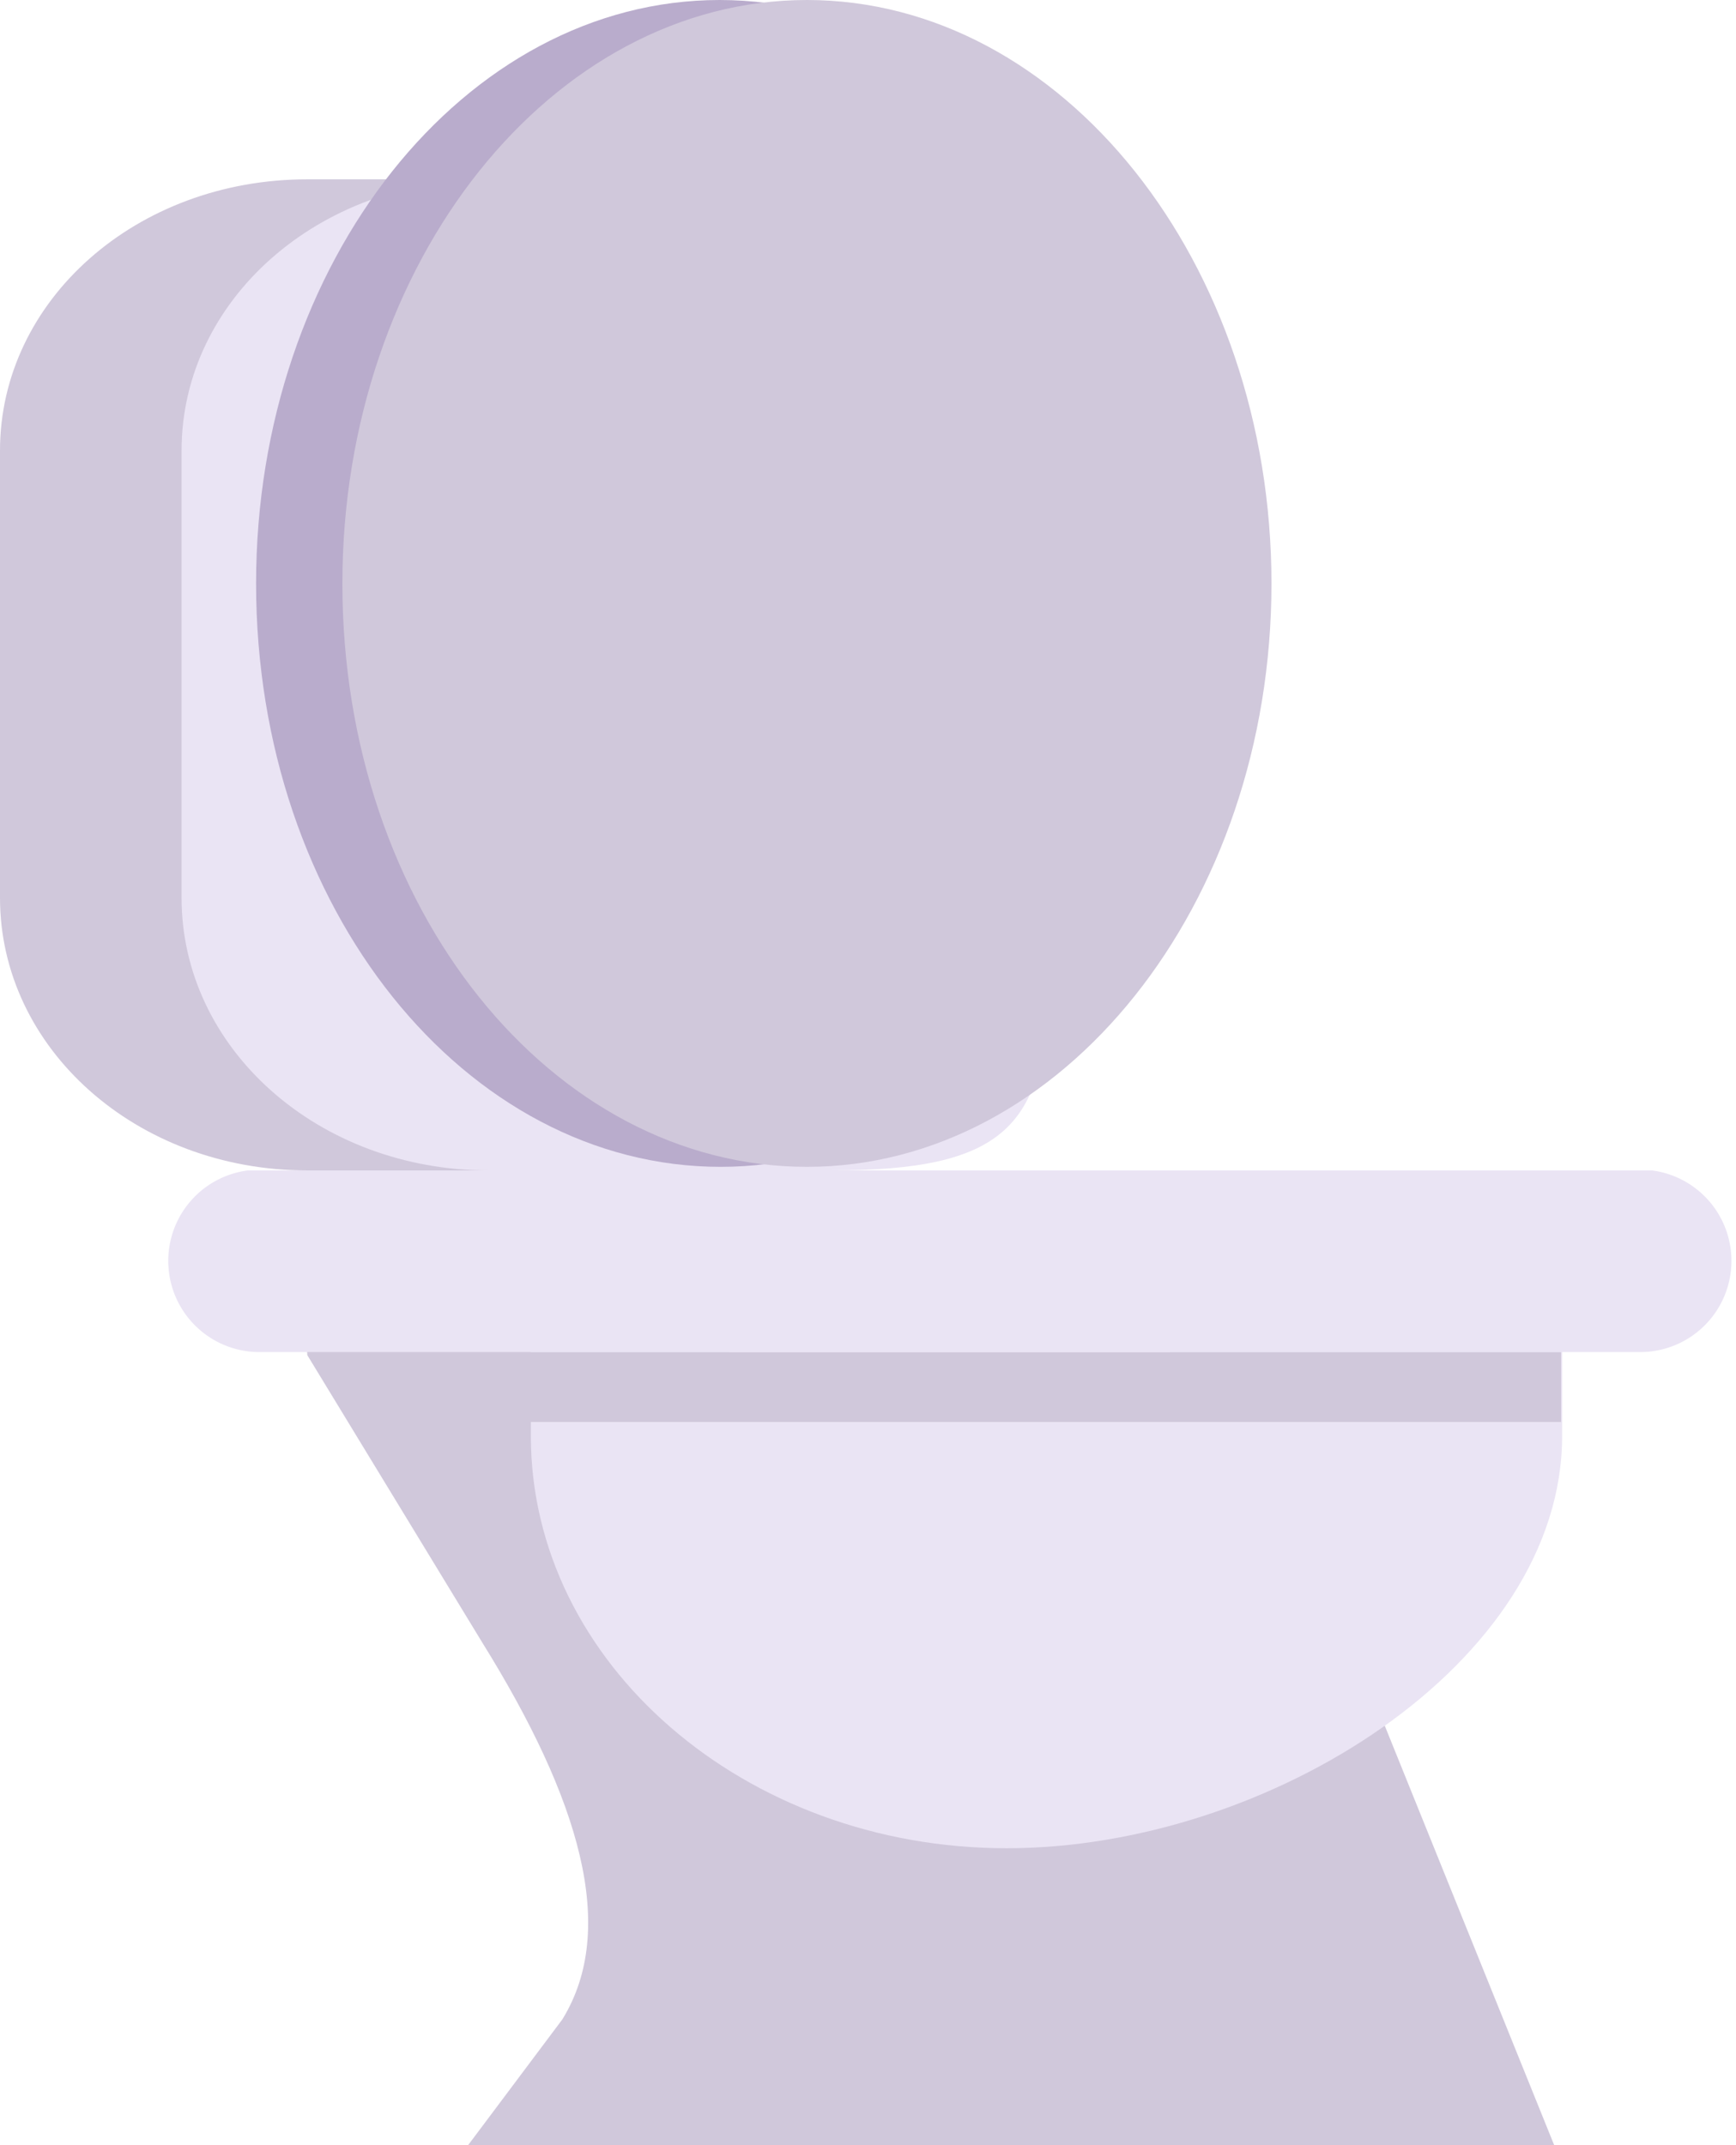 <svg xmlns="http://www.w3.org/2000/svg" viewBox="0 0 67.79 83.74"><defs><style>.cls-1{fill:#d0c8db;}.cls-2{fill:#eae4f4;}.cls-3{fill:#b9accc;}</style></defs><title>desk-chair</title><g id="Layer_2" data-name="Layer 2"><g id="Layer_1-2" data-name="Layer 1"><g id="Layer_1-2-2" data-name="Layer 1-2"><g id="Layer_1-2-3" data-name="Layer 1-2"><path class="cls-1" d="M25.37,45.69H12c-6.68,0-12-4.77-12-10.64V17.59C0,11.73,5.32,7,12,7H25.37c6.68,0,8.45,2.45,8.45,8.45V38.19C33.82,44.05,32.05,45.69,25.37,45.69Z"/><path class="cls-1" d="M52.92,64.51l.92-17.61H11.7l.3,6L18.82,64.1c3.82,6.14,5.32,11.19,3.14,14.73l-3.68,4.91H60.69Z"/><path class="cls-2" d="M61,49.92v6.14c0,8.86-11.46,16.09-21.69,16.09S20.73,64.92,20.73,56.06V49.92Z"/><rect class="cls-1" x="20.59" y="52.78" width="40.37" height="2.73"/><path class="cls-2" d="M32.46,45.69H19.09c-6.68,0-12-4.77-12-10.64V17.59C7.09,11.73,12.41,7,19.09,7H32.46c6.68,0,8.46,2.45,8.46,8.45V38.19C40.92,44.05,39.14,45.69,32.46,45.69Z"/><path class="cls-3" d="M10,22.78c0,12.68,8.18,22.77,18.14,22.77S46.24,35.33,46.24,22.78,38.05,0,28.1,0,10,10.23,10,22.78Z"/><path class="cls-1" d="M13.37,22.78c0,12.68,8.18,22.77,18.14,22.77S49.65,35.33,49.65,22.78,41.46,0,31.51,0,13.37,10.23,13.37,22.78Z"/><path class="cls-2" d="M10.09,45.69H47.33l-1.64,7.09H10.23a3.56,3.56,0,0,1-.55-7.09Z"/><path class="cls-2" d="M64.1,45.69h.41A3.56,3.56,0,0,1,64,52.78H28.5l-1.64-7.09Z"/></g></g></g></g></svg>